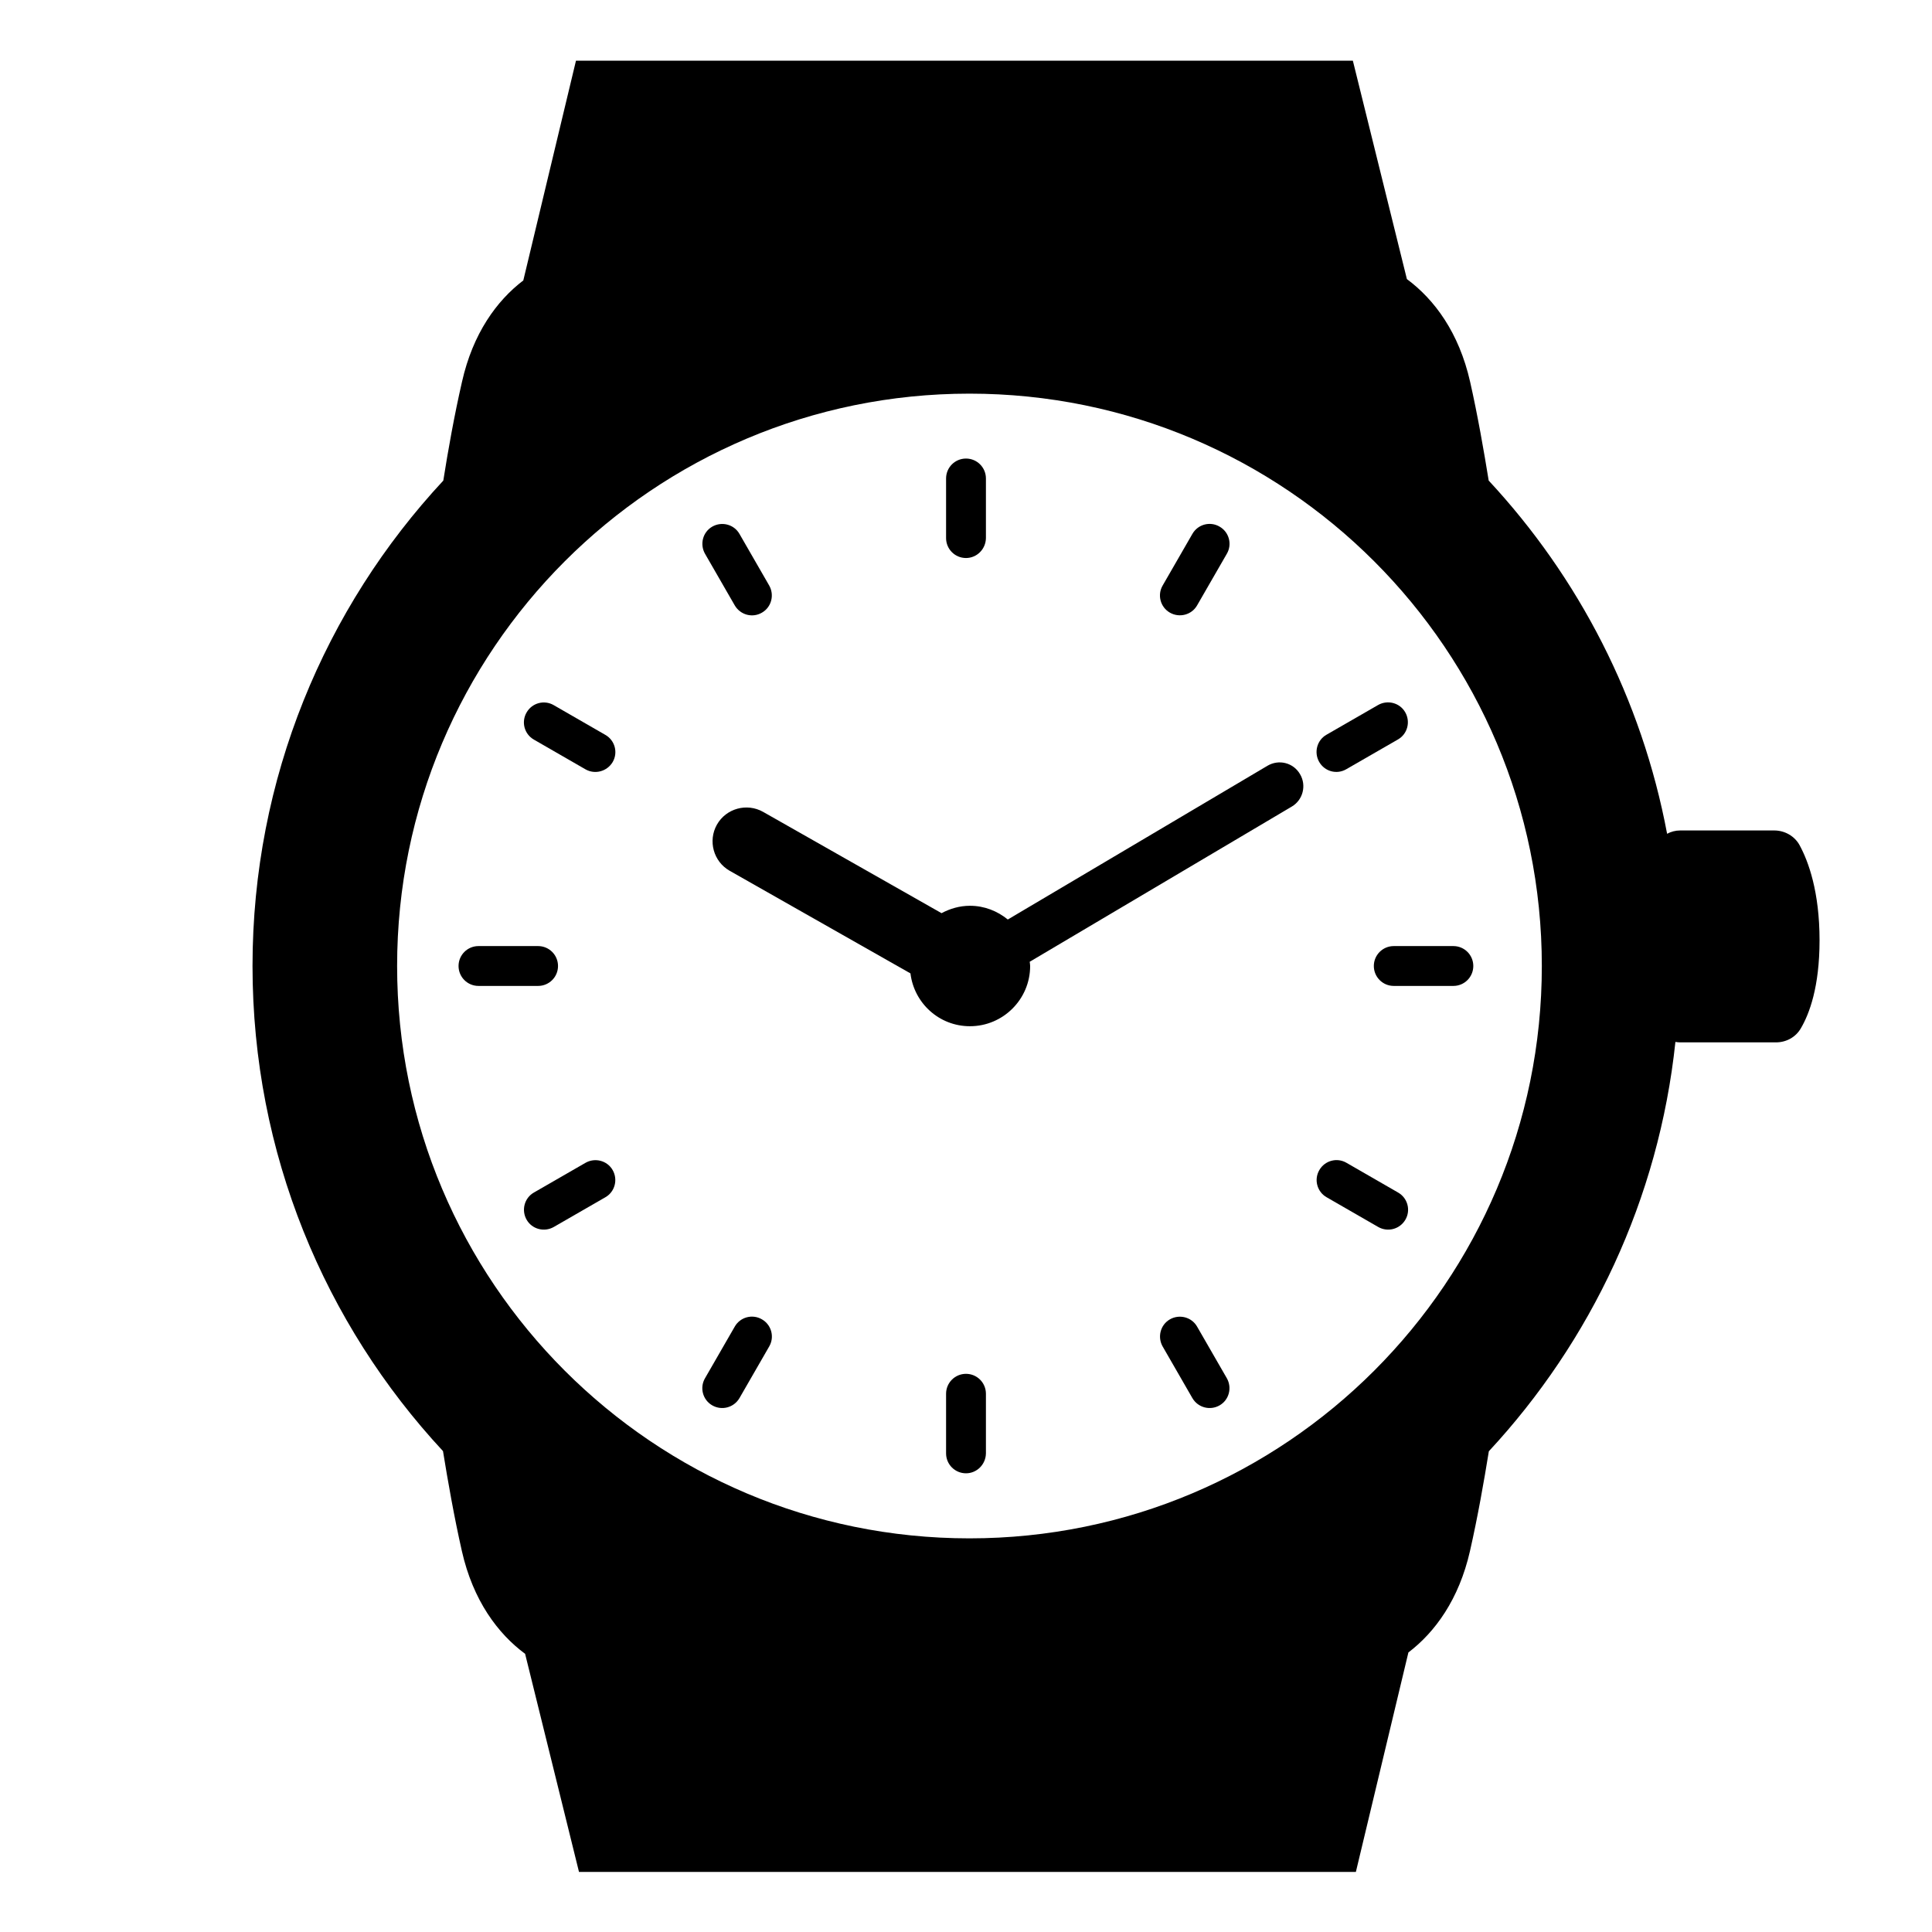 <svg viewBox="0 0 128 128" xmlns="http://www.w3.org/2000/svg" xmlns:xlink="http://www.w3.org/1999/xlink">
  <g>
    <path d="M119.23,56c-0.33-0.61-0.99-0.98-1.68-0.98h-6.23c-0.32,0-0.61,0.08-0.87,0.22c-1.68-8.95-5.87-17-11.82-23.4 c-0.32-1.97-0.73-4.33-1.23-6.54c-0.74-3.28-2.38-5.47-4.19-6.81L89.63,4.02H38.16l-3.49,14.56c-1.76,1.34-3.34,3.51-4.06,6.71 c-0.51,2.22-0.93,4.58-1.24,6.55C21.53,40.27,16.73,51.57,16.73,64c0,12.42,4.79,23.71,12.62,32.14c0.32,1.98,0.74,4.37,1.25,6.62 c0.74,3.28,2.39,5.48,4.19,6.81l3.57,14.45h51.47l3.48-14.54c1.76-1.34,3.35-3.51,4.08-6.72c0.51-2.24,0.93-4.63,1.25-6.61 c6.76-7.28,11.26-16.7,12.36-27.12c0.11,0.02,0.22,0.03,0.33,0.03h6.33c0.68,0,1.31-0.34,1.65-0.93c0.56-0.95,1.24-2.74,1.24-5.83 C120.55,59.07,119.81,57.07,119.23,56z M64.23,101.92c-20.94,0-37.92-16.98-37.92-37.92s16.98-37.92,37.92-37.92 c20.94,0,37.92,16.98,37.92,37.92S85.17,101.92,64.23,101.92z"/>
    <path d="M91.02,64c0,0.73,0.59,1.32,1.32,1.32h3.95c0.73,0,1.32-0.59,1.32-1.32s-0.59-1.32-1.32-1.32h-3.95 C91.61,62.68,91.02,63.27,91.02,64z"/>
    <path d="M36.97,64c0-0.73-0.59-1.32-1.32-1.32H31.7c-0.73,0-1.32,0.59-1.32,1.32s0.59,1.32,1.32,1.32h3.95 C36.38,65.32,36.97,64.73,36.97,64z"/>
    <path d="M62.68,35.65c0,0.73,0.59,1.32,1.32,1.32c0.72,0,1.31-0.59,1.32-1.32V31.7c0-0.73-0.59-1.32-1.32-1.32 s-1.32,0.59-1.32,1.32V35.65z"/>
    <path d="M65.32,92.34c0-0.73-0.59-1.32-1.32-1.32s-1.32,0.59-1.32,1.32v3.95c0,0.73,0.59,1.32,1.32,1.32 c0.72,0,1.31-0.59,1.32-1.32V92.34z"/>
    <path d="M46.71,36.69l1.97,3.42c0.37,0.63,1.17,0.85,1.8,0.48c0.63-0.36,0.84-1.17,0.48-1.8l-1.97-3.42 c-0.36-0.63-1.17-0.84-1.8-0.48S46.35,36.06,46.71,36.69z"/>
    <path d="M81.28,91.31l-1.97-3.42c-0.36-0.63-1.17-0.84-1.8-0.48c-0.63,0.36-0.84,1.17-0.48,1.8L79,92.63 c0.37,0.63,1.17,0.84,1.8,0.48S81.64,91.94,81.28,91.31z"/>
    <path d="M40.11,48.69l-3.42-1.97c-0.63-0.37-1.44-0.15-1.8,0.48c-0.37,0.63-0.15,1.44,0.48,1.8l3.42,1.97 c0.63,0.36,1.43,0.14,1.8-0.48C40.96,49.86,40.74,49.05,40.11,48.69z"/>
    <path d="M92.63,79.01l-3.42-1.97c-0.63-0.37-1.44-0.15-1.8,0.48c-0.37,0.63-0.15,1.44,0.48,1.8l3.42,1.97 c0.63,0.36,1.43,0.15,1.8-0.48S93.26,79.37,92.63,79.01z"/>
    <path d="M77.03,38.79c-0.37,0.63-0.15,1.44,0.48,1.8c0.63,0.36,1.44,0.15,1.8-0.48l1.97-3.42c0.37-0.63,0.15-1.44-0.48-1.8 c-0.63-0.37-1.44-0.15-1.8,0.48L77.03,38.79z"/>
    <path d="M50.96,89.21c0.37-0.63,0.15-1.44-0.48-1.8c-0.63-0.37-1.44-0.15-1.8,0.48l-1.97,3.42c-0.37,0.63-0.15,1.44,0.48,1.8 s1.43,0.15,1.8-0.48L50.96,89.21z"/>
    <path d="M87.4,50.48c0.37,0.64,1.17,0.85,1.8,0.48l3.42-1.97c0.63-0.36,0.84-1.17,0.48-1.8c-0.36-0.63-1.17-0.84-1.8-0.48 l-3.42,1.97C87.25,49.04,87.04,49.85,87.4,50.48z"/>
    <path d="M38.79,77.04l-3.42,1.97c-0.63,0.36-0.84,1.17-0.48,1.8s1.17,0.84,1.8,0.48l3.42-1.97c0.63-0.36,0.84-1.17,0.48-1.8 C40.23,76.89,39.42,76.68,38.79,77.04z"/>
    <path d="M83.98,50.73L66.77,60.92c-0.69-0.56-1.55-0.91-2.51-0.91c-0.68,0-1.32,0.19-1.88,0.49l-11.82-6.71 c-1.08-0.61-2.45-0.23-3.06,0.84c-0.61,1.08-0.23,2.45,0.84,3.06l11.98,6.8c0.24,1.97,1.9,3.5,3.94,3.5c2.2,0,3.99-1.79,3.99-3.99 c0-0.1-0.02-0.19-0.03-0.28l17.36-10.28c0.75-0.44,0.99-1.41,0.55-2.15C85.69,50.53,84.73,50.29,83.98,50.73z"/>
  </g>
</svg>
